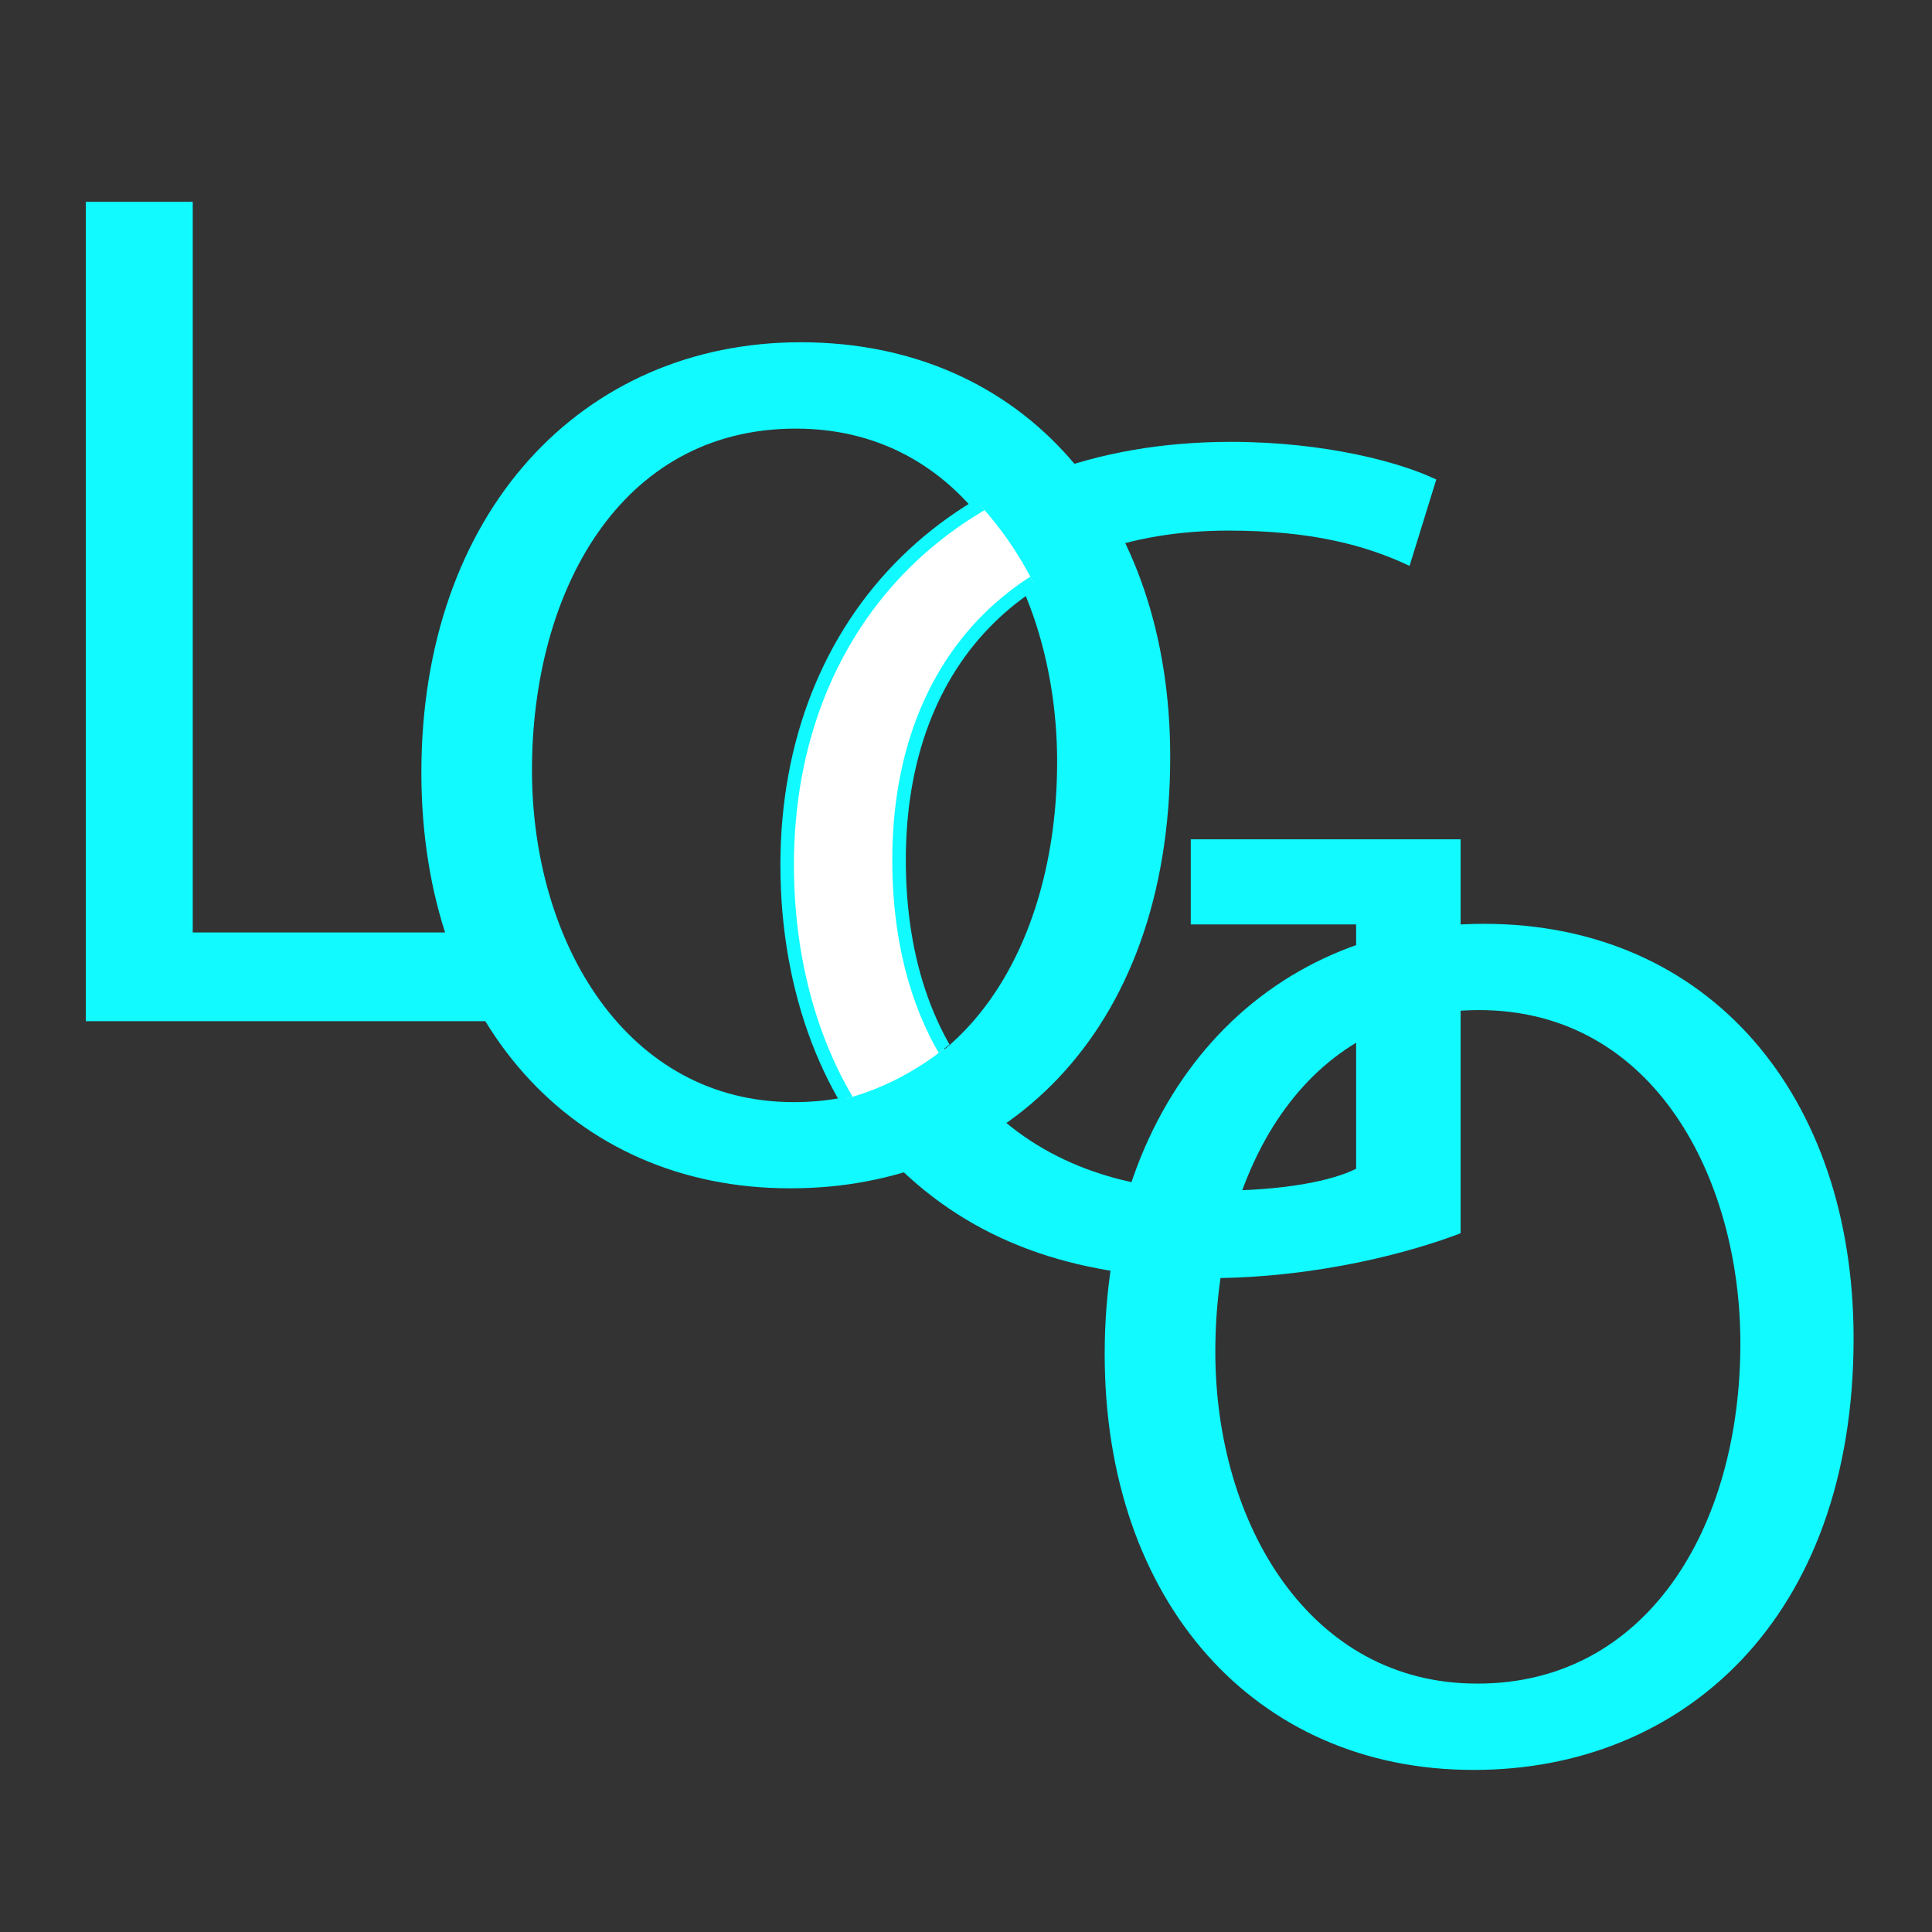 <?xml version="1.0" encoding="utf-8"?>
<!-- Generator: Adobe Illustrator 15.1.0, SVG Export Plug-In . SVG Version: 6.00 Build 0)  -->
<!DOCTYPE svg PUBLIC "-//W3C//DTD SVG 1.1//EN" "http://www.w3.org/Graphics/SVG/1.1/DTD/svg11.dtd">
<svg version="1.1" id="Layer_1" xmlns="http://www.w3.org/2000/svg" xmlns:xlink="http://www.w3.org/1999/xlink" x="0px" y="0px"
	 width="60px" height="60px" viewBox="0 0 60 60" enable-background="new 0 0 60 60" xml:space="preserve">
<rect x="0" y="0" width="60" height="60" fill="#333333" stroke="none"/>
<g>
	<path fill="#10FAFF" d="M2.664,6.267h3.322v22.691h10.873v2.756H2.664V6.267z"/>
	<path fill="#10FAFF" d="M24.524,36.904c-6.758,0-11.438-5.209-11.438-12.91c0-8.079,4.983-13.365,11.778-13.365
		c6.985,0,11.478,5.324,11.478,12.874c0,8.722-5.322,13.401-11.779,13.401H24.524z M24.676,34.227c5.21,0,8.154-4.794,8.154-10.572
		c0-5.059-2.642-10.344-8.116-10.344c-5.474,0-8.193,5.096-8.193,10.608c0,5.361,2.945,10.308,8.117,10.308H24.676z"/>
	<path fill="#10FAFF" d="M45.365,38.298c-1.473,0.566-4.418,1.396-7.854,1.396c-3.853,0-7.022-0.979-9.516-3.356
		c-2.189-2.112-3.549-5.514-3.549-9.477c0-7.59,5.248-13.139,13.78-13.139c2.943,0,5.285,0.642,6.379,1.17l-0.83,2.682
		c-1.357-0.643-3.059-1.096-5.625-1.096c-6.19,0-10.229,3.851-10.229,10.23c0,6.457,3.853,10.271,9.815,10.271
		c2.15,0,3.623-0.305,4.38-0.682v-7.588H36.98v-2.643h8.381v12.233L45.365,38.298L45.365,38.298z"/>
	<path fill="#10FAFF" d="M45.746,54.966c-6.758,0-11.439-5.21-11.439-12.911c0-8.078,4.983-13.365,11.779-13.365
		c6.984,0,11.479,5.322,11.479,12.875c0,8.723-5.322,13.401-11.778,13.401H45.746z M45.896,52.285c5.211,0,8.153-4.794,8.153-10.57
		c0-5.061-2.643-10.346-8.116-10.346s-8.19,5.098-8.19,10.609c0,5.359,2.944,10.307,8.116,10.307H45.896z"/>
	<g>
		<g>
			<g>
				<defs>
					<ellipse id="SVGID_1_" cx="24.24" cy="23.613" rx="9.143" ry="10.777"/>
				</defs>
				<clipPath id="SVGID_2_">
					<use xlink:href="#SVGID_1_"  overflow="visible"/>
				</clipPath>
				<path clip-path="url(#SVGID_2_)" fill="#FFFFFF" stroke="#10FAFF" stroke-width="0.42" stroke-miterlimit="10" d="
					M45.365,38.298c-1.473,0.566-4.418,1.396-7.854,1.396c-3.853,0-7.022-0.979-9.516-3.356c-2.189-2.112-3.549-5.514-3.549-9.477
					c0-7.59,5.248-13.139,13.78-13.139c2.943,0,5.285,0.642,6.379,1.17l-0.83,2.682c-1.357-0.643-3.059-1.096-5.625-1.096
					c-6.19,0-10.229,3.851-10.229,10.23c0,6.457,3.853,10.271,9.815,10.271c2.15,0,3.623-0.305,4.38-0.682v-7.588H36.98v-2.643
					h8.381v12.233L45.365,38.298L45.365,38.298z"/>
			</g>
		</g>
	</g>
</g>
</svg>
